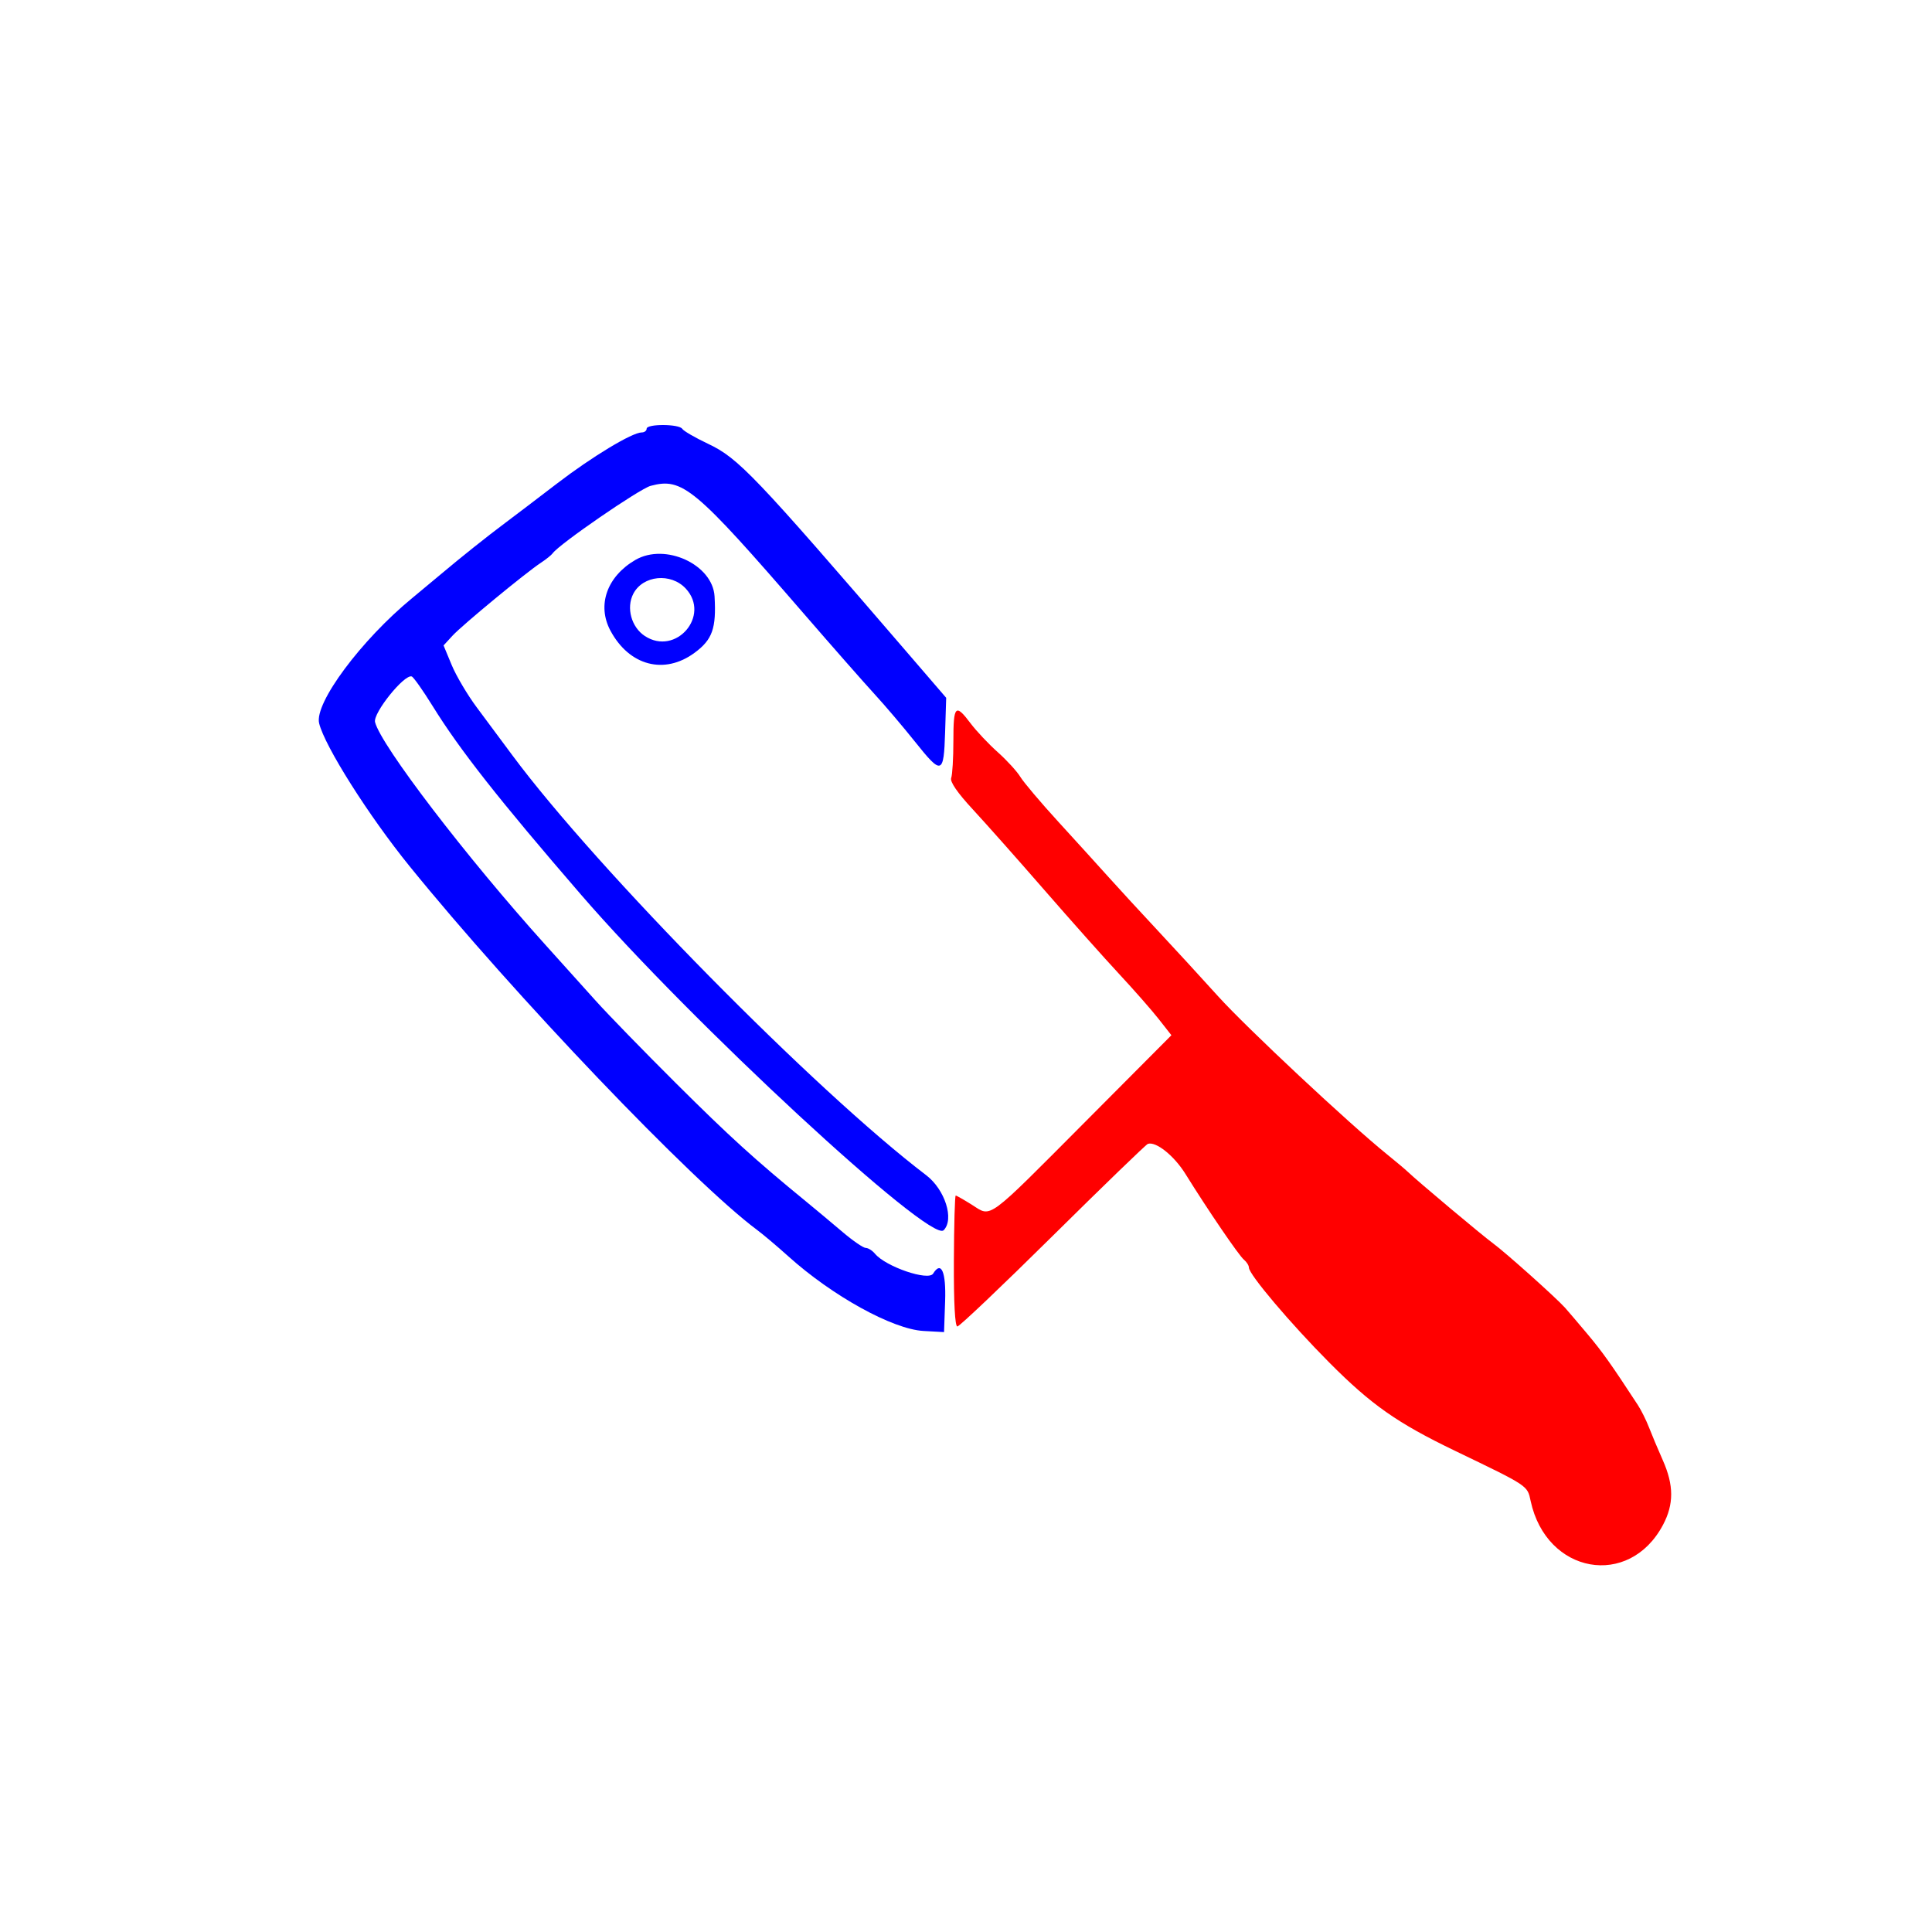 <svg width="400" height="400" viewBox="0 0 400 400" fill="none" xmlns="http://www.w3.org/2000/svg">
<path fill-rule="evenodd" clip-rule="evenodd" d="M133.881 88.758C133.881 89.184 133.42 89.532 132.856 89.532C130.888 89.532 122.591 94.539 115.293 100.132C111.246 103.233 106.412 106.908 104.549 108.301C100.807 111.096 95.444 115.374 91.284 118.879C89.794 120.135 87.101 122.376 85.302 123.858C74.74 132.555 65.065 145.58 66.072 149.744C67.218 154.486 76.353 168.926 84.783 179.322C106.478 206.078 143.348 244.671 156.728 254.631C158.005 255.583 160.933 258.054 163.233 260.125C172.34 268.321 184.823 275.209 191.209 275.562L195.453 275.796L195.677 269.406C195.892 263.301 194.875 260.964 193.191 263.69C192.215 265.269 183.381 262.251 181.166 259.582C180.613 258.915 179.746 258.369 179.241 258.369C178.735 258.369 176.58 256.889 174.451 255.078C172.323 253.268 168.88 250.392 166.8 248.689C156.226 240.027 151.065 235.334 139.994 224.316C133.346 217.701 125.854 210 123.343 207.203C120.832 204.406 116.128 199.179 112.89 195.585C96.577 177.49 78.859 154.323 77.65 149.51C77.185 147.657 83.701 139.54 85.243 140.054C85.613 140.178 87.56 142.932 89.568 146.175C95.197 155.261 103.282 165.54 120.306 185.247C142.989 211.506 192.628 257.45 195.364 254.715C197.619 252.459 195.657 246.277 191.74 243.3C168.859 225.904 123.59 179.973 106.115 156.423C103.944 153.497 100.602 148.999 98.688 146.428C96.774 143.857 94.448 139.925 93.52 137.692L91.833 133.631L93.688 131.612C95.705 129.418 108.814 118.602 111.999 116.505C113.081 115.793 114.178 114.91 114.437 114.542C115.758 112.667 132.411 101.204 134.706 100.59C141.299 98.828 143.79 100.907 166.459 127.095C172.358 133.91 178.946 141.403 181.099 143.746C183.251 146.089 187.012 150.516 189.457 153.583C194.992 160.526 195.399 160.396 195.675 151.599L195.898 144.474L188.087 135.397C156.143 98.277 152.872 94.848 146.578 91.874C143.926 90.621 141.532 89.234 141.258 88.79C140.62 87.757 133.881 87.728 133.881 88.758ZM131.557 115.924C125.657 119.348 123.556 125.306 126.39 130.58C130.297 137.853 137.544 139.758 143.799 135.158C147.494 132.44 148.327 130.092 147.942 123.476C147.558 116.871 137.731 112.342 131.557 115.924ZM141.982 121.859C147.182 127.469 139.921 135.881 133.506 131.679C130.714 129.849 129.617 125.84 131.115 122.941C133.097 119.108 138.895 118.53 141.982 121.859Z" fill="#0000FF"/>
<path fill-rule="evenodd" clip-rule="evenodd" d="M197.388 153.364C197.388 156.95 197.184 160.417 196.934 161.068C196.64 161.833 198.215 164.128 201.388 167.554C204.086 170.47 210.768 177.997 216.233 184.281C221.7 190.566 228.67 198.393 231.723 201.674C234.776 204.956 238.456 209.147 239.9 210.987L242.526 214.334L224.797 232.144C204.029 253.008 205.342 252.04 201.292 249.482C199.587 248.407 198.048 247.527 197.871 247.527C197.692 247.527 197.521 253.626 197.49 261.081C197.453 269.684 197.716 274.634 198.211 274.634C198.639 274.634 207.532 266.182 217.974 255.852C228.415 245.523 237.267 236.963 237.645 236.83C239.3 236.25 243.082 239.267 245.427 243.041C250.127 250.602 256.481 259.921 257.532 260.794C258.104 261.269 258.573 262.012 258.573 262.445C258.573 263.851 267.21 274.053 275.197 282.085C283.902 290.836 289.248 294.593 301.169 300.339C316.573 307.762 316.205 307.518 316.91 310.785C320.161 325.877 337.307 328.947 344.316 315.692C346.574 311.423 346.562 307.499 344.274 302.344C343.276 300.095 341.988 297.035 341.413 295.545C340.837 294.054 339.797 291.962 339.101 290.898C333.536 282.381 331.782 279.913 328.648 276.18C326.682 273.839 324.604 271.4 324.032 270.761C322.167 268.68 311.655 259.274 309.147 257.444C306.89 255.796 293.404 244.478 291.41 242.558C290.931 242.096 289.028 240.499 287.183 239.007C279.298 232.637 258.065 212.768 252.18 206.252C248.668 202.363 243.006 196.198 239.598 192.552C236.19 188.905 231.66 183.98 229.53 181.608C227.4 179.236 222.699 174.06 219.085 170.107C215.471 166.153 211.948 161.989 211.257 160.853C210.566 159.717 208.454 157.407 206.562 155.72C204.67 154.033 202.139 151.346 200.938 149.749C197.821 145.603 197.388 146.043 197.388 153.364Z" fill="#FF0000"/>
</svg>
